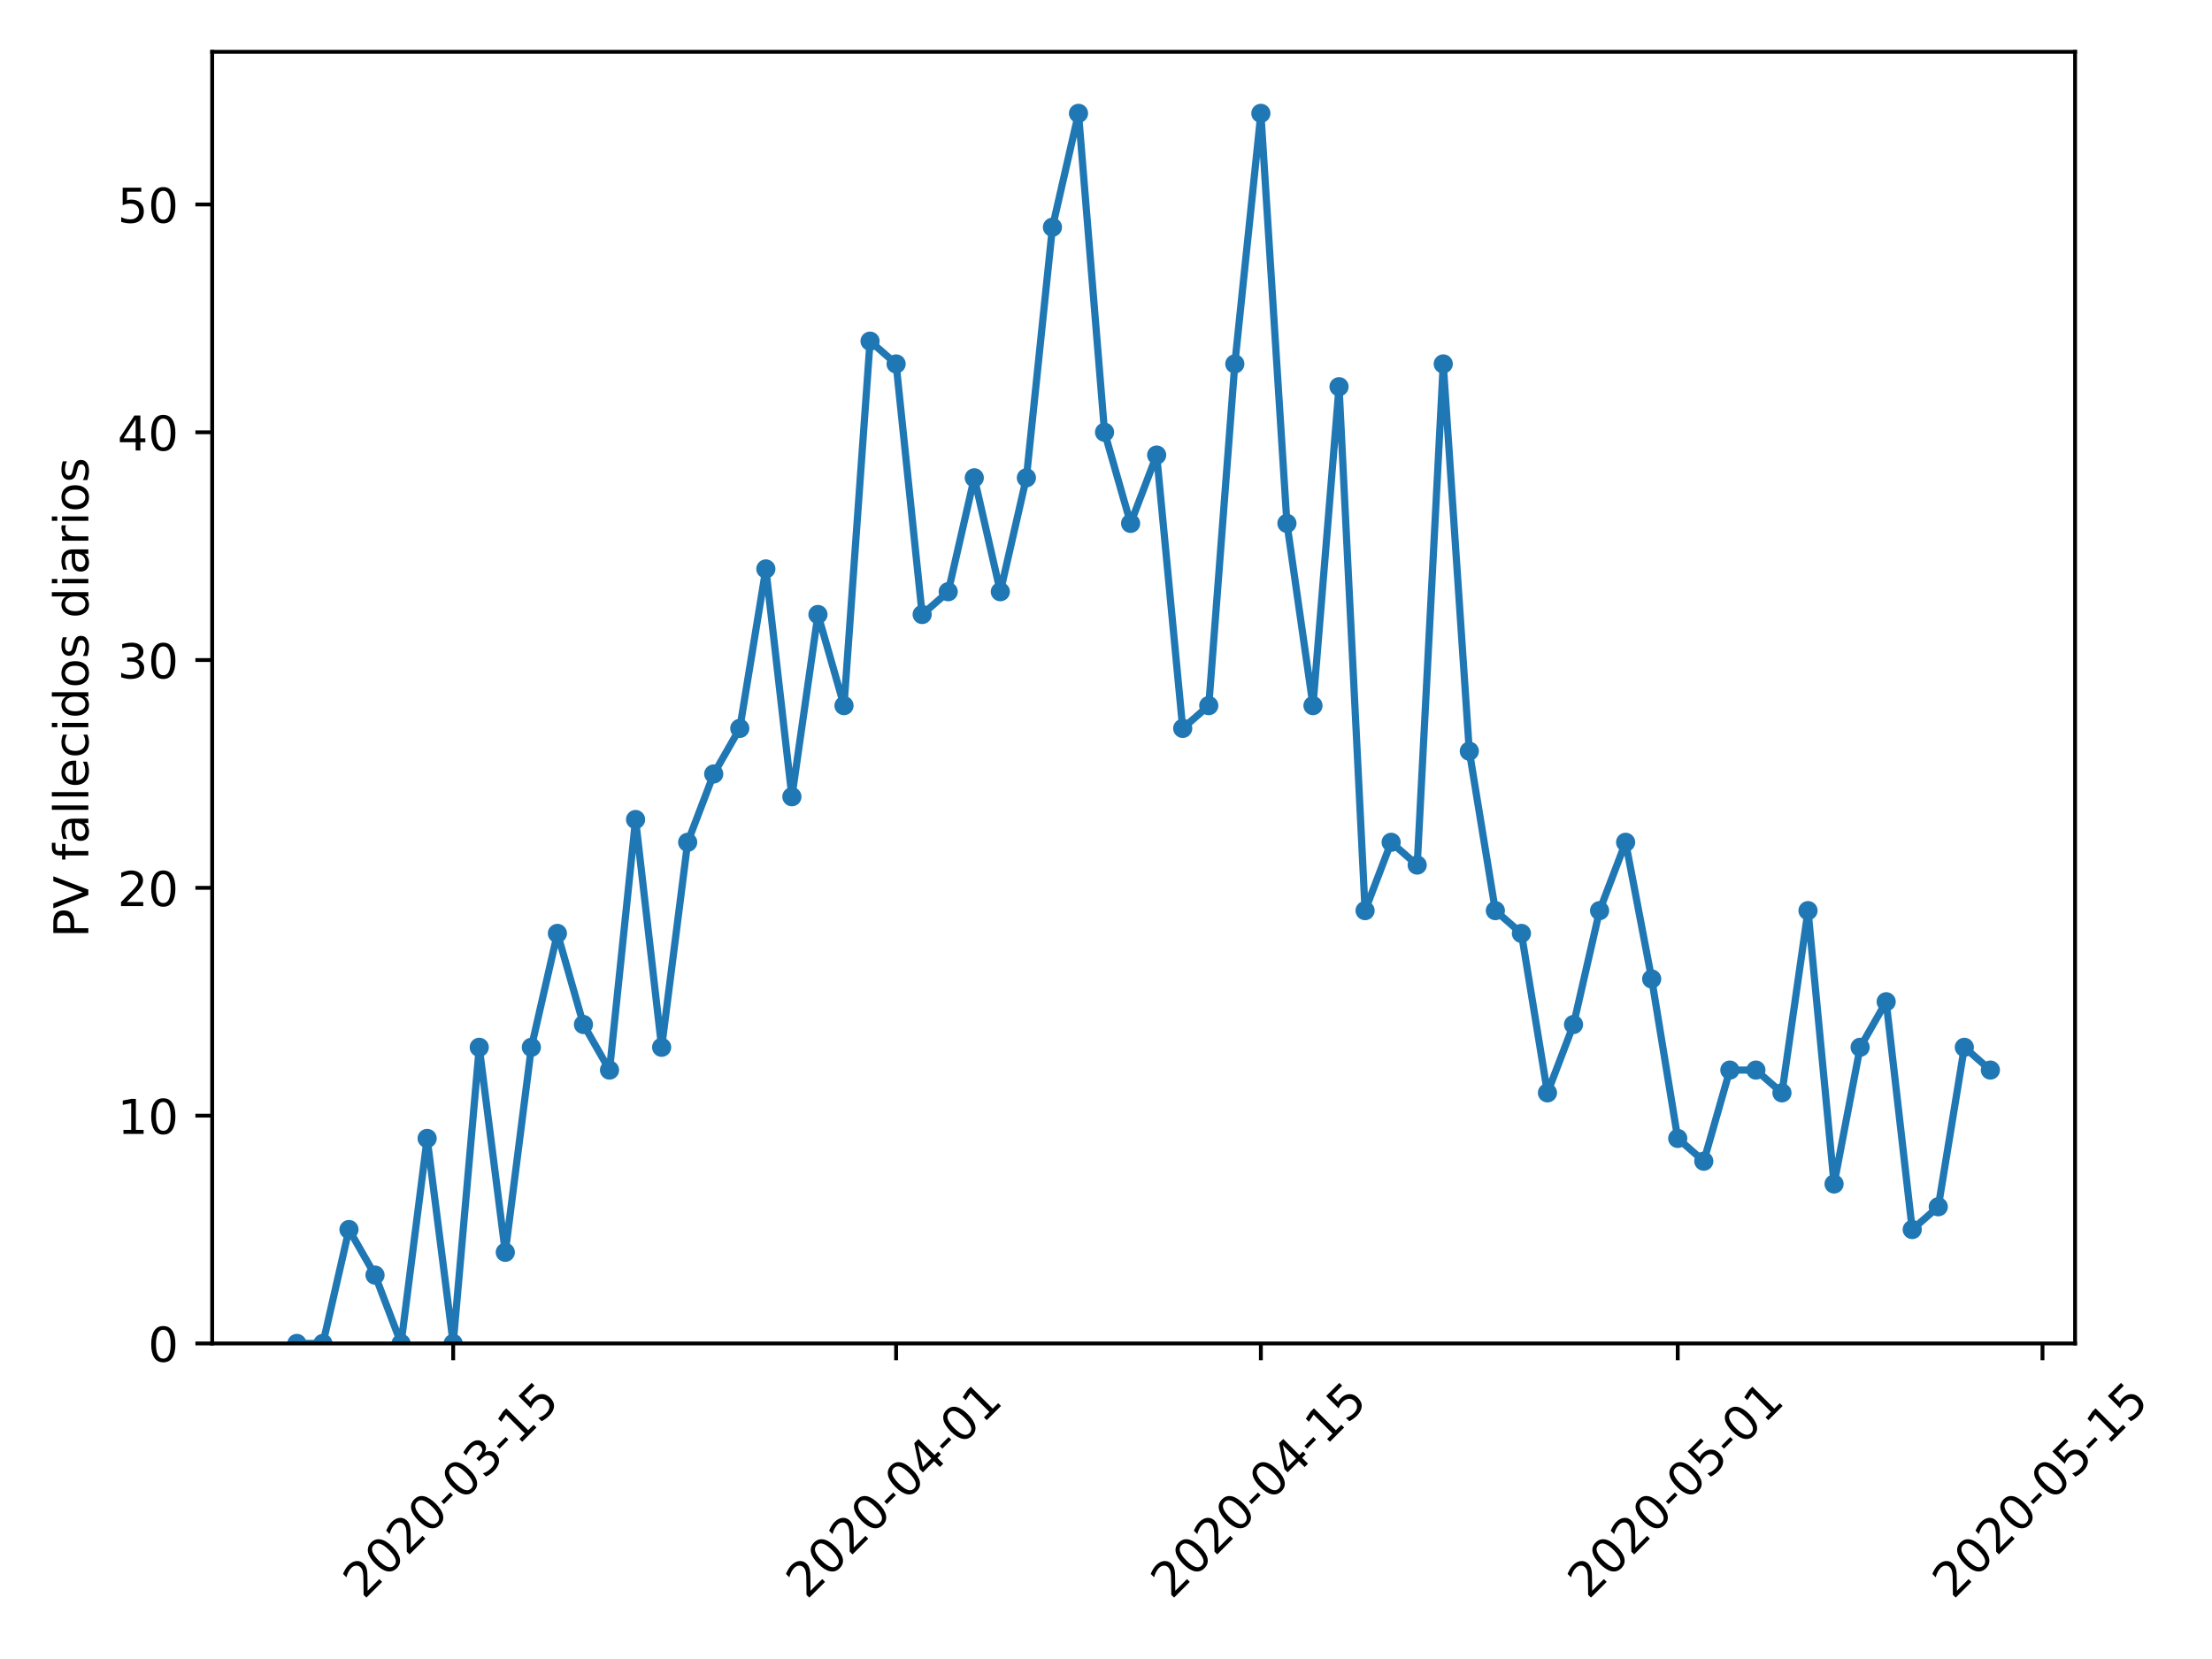 <?xml version="1.0" encoding="utf-8" standalone="no"?>
<!DOCTYPE svg PUBLIC "-//W3C//DTD SVG 1.1//EN"
  "http://www.w3.org/Graphics/SVG/1.1/DTD/svg11.dtd">
<!-- Created with matplotlib (https://matplotlib.org/) -->
<svg height="345.6pt" version="1.1" viewBox="0 0 460.8 345.6" width="460.8pt" xmlns="http://www.w3.org/2000/svg" xmlns:xlink="http://www.w3.org/1999/xlink">
 <defs>
  <style type="text/css">
*{stroke-linecap:butt;stroke-linejoin:round;}
  </style>
 </defs>
 <g id="figure_1">
  <g id="patch_1">
   <path d="M 0 345.6 
L 460.8 345.6 
L 460.8 0 
L 0 0 
z
" style="fill:#ffffff;"/>
  </g>
  <g id="axes_1">
   <g id="patch_2">
    <path d="M 44.203 279.863 
L 432.275 279.863 
L 432.275 10.8 
L 44.203 10.8 
z
" style="fill:#ffffff;"/>
   </g>
   <g id="matplotlib.axis_1">
    <g id="xtick_1">
     <g id="line2d_1">
      <defs>
       <path d="M 0 0 
L 0 3.5 
" id="m8111e1e075" style="stroke:#000000;stroke-width:0.8;"/>
      </defs>
      <g>
       <use style="stroke:#000000;stroke-width:0.8;" x="94.408" xlink:href="#m8111e1e075" y="279.863"/>
      </g>
     </g>
     <g id="text_1">
      <!-- 2020-03-15 -->
      <defs>
       <path d="M 19.188 8.297 
L 53.609 8.297 
L 53.609 0 
L 7.328 0 
L 7.328 8.297 
Q 12.938 14.109 22.625 23.891 
Q 32.328 33.688 34.812 36.531 
Q 39.547 41.844 41.422 45.531 
Q 43.312 49.219 43.312 52.781 
Q 43.312 58.594 39.234 62.25 
Q 35.156 65.922 28.609 65.922 
Q 23.969 65.922 18.812 64.312 
Q 13.672 62.703 7.812 59.422 
L 7.812 69.391 
Q 13.766 71.781 18.938 73 
Q 24.125 74.219 28.422 74.219 
Q 39.75 74.219 46.484 68.547 
Q 53.219 62.891 53.219 53.422 
Q 53.219 48.922 51.531 44.891 
Q 49.859 40.875 45.406 35.406 
Q 44.188 33.984 37.641 27.219 
Q 31.109 20.453 19.188 8.297 
z
" id="DejaVuSans-50"/>
       <path d="M 31.781 66.406 
Q 24.172 66.406 20.328 58.906 
Q 16.5 51.422 16.5 36.375 
Q 16.5 21.391 20.328 13.891 
Q 24.172 6.391 31.781 6.391 
Q 39.453 6.391 43.281 13.891 
Q 47.125 21.391 47.125 36.375 
Q 47.125 51.422 43.281 58.906 
Q 39.453 66.406 31.781 66.406 
z
M 31.781 74.219 
Q 44.047 74.219 50.516 64.516 
Q 56.984 54.828 56.984 36.375 
Q 56.984 17.969 50.516 8.266 
Q 44.047 -1.422 31.781 -1.422 
Q 19.531 -1.422 13.062 8.266 
Q 6.594 17.969 6.594 36.375 
Q 6.594 54.828 13.062 64.516 
Q 19.531 74.219 31.781 74.219 
z
" id="DejaVuSans-48"/>
       <path d="M 4.891 31.391 
L 31.203 31.391 
L 31.203 23.391 
L 4.891 23.391 
z
" id="DejaVuSans-45"/>
       <path d="M 40.578 39.312 
Q 47.656 37.797 51.625 33 
Q 55.609 28.219 55.609 21.188 
Q 55.609 10.406 48.188 4.484 
Q 40.766 -1.422 27.094 -1.422 
Q 22.516 -1.422 17.656 -0.516 
Q 12.797 0.391 7.625 2.203 
L 7.625 11.719 
Q 11.719 9.328 16.594 8.109 
Q 21.484 6.891 26.812 6.891 
Q 36.078 6.891 40.938 10.547 
Q 45.797 14.203 45.797 21.188 
Q 45.797 27.641 41.281 31.266 
Q 36.766 34.906 28.719 34.906 
L 20.219 34.906 
L 20.219 43.016 
L 29.109 43.016 
Q 36.375 43.016 40.234 45.922 
Q 44.094 48.828 44.094 54.297 
Q 44.094 59.906 40.109 62.906 
Q 36.141 65.922 28.719 65.922 
Q 24.656 65.922 20.016 65.031 
Q 15.375 64.156 9.812 62.312 
L 9.812 71.094 
Q 15.438 72.656 20.344 73.438 
Q 25.25 74.219 29.594 74.219 
Q 40.828 74.219 47.359 69.109 
Q 53.906 64.016 53.906 55.328 
Q 53.906 49.266 50.438 45.094 
Q 46.969 40.922 40.578 39.312 
z
" id="DejaVuSans-51"/>
       <path d="M 12.406 8.297 
L 28.516 8.297 
L 28.516 63.922 
L 10.984 60.406 
L 10.984 69.391 
L 28.422 72.906 
L 38.281 72.906 
L 38.281 8.297 
L 54.391 8.297 
L 54.391 0 
L 12.406 0 
z
" id="DejaVuSans-49"/>
       <path d="M 10.797 72.906 
L 49.516 72.906 
L 49.516 64.594 
L 19.828 64.594 
L 19.828 46.734 
Q 21.969 47.469 24.109 47.828 
Q 26.266 48.188 28.422 48.188 
Q 40.625 48.188 47.75 41.5 
Q 54.891 34.812 54.891 23.391 
Q 54.891 11.625 47.562 5.094 
Q 40.234 -1.422 26.906 -1.422 
Q 22.312 -1.422 17.547 -0.641 
Q 12.797 0.141 7.719 1.703 
L 7.719 11.625 
Q 12.109 9.234 16.797 8.062 
Q 21.484 6.891 26.703 6.891 
Q 35.156 6.891 40.078 11.328 
Q 45.016 15.766 45.016 23.391 
Q 45.016 31 40.078 35.438 
Q 35.156 39.891 26.703 39.891 
Q 22.75 39.891 18.812 39.016 
Q 14.891 38.141 10.797 36.281 
z
" id="DejaVuSans-53"/>
      </defs>
      <g transform="translate(75.812 333.329)rotate(-45)scale(0.1 -0.1)">
       <use xlink:href="#DejaVuSans-50"/>
       <use x="63.623" xlink:href="#DejaVuSans-48"/>
       <use x="127.246" xlink:href="#DejaVuSans-50"/>
       <use x="190.869" xlink:href="#DejaVuSans-48"/>
       <use x="254.492" xlink:href="#DejaVuSans-45"/>
       <use x="290.576" xlink:href="#DejaVuSans-48"/>
       <use x="354.199" xlink:href="#DejaVuSans-51"/>
       <use x="417.822" xlink:href="#DejaVuSans-45"/>
       <use x="453.906" xlink:href="#DejaVuSans-49"/>
       <use x="517.529" xlink:href="#DejaVuSans-53"/>
      </g>
     </g>
    </g>
    <g id="xtick_2">
     <g id="line2d_2">
      <g>
       <use style="stroke:#000000;stroke-width:0.8;" x="186.677" xlink:href="#m8111e1e075" y="279.863"/>
      </g>
     </g>
     <g id="text_2">
      <!-- 2020-04-01 -->
      <defs>
       <path d="M 37.797 64.312 
L 12.891 25.391 
L 37.797 25.391 
z
M 35.203 72.906 
L 47.609 72.906 
L 47.609 25.391 
L 58.016 25.391 
L 58.016 17.188 
L 47.609 17.188 
L 47.609 0 
L 37.797 0 
L 37.797 17.188 
L 4.891 17.188 
L 4.891 26.703 
z
" id="DejaVuSans-52"/>
      </defs>
      <g transform="translate(168.081 333.329)rotate(-45)scale(0.1 -0.1)">
       <use xlink:href="#DejaVuSans-50"/>
       <use x="63.623" xlink:href="#DejaVuSans-48"/>
       <use x="127.246" xlink:href="#DejaVuSans-50"/>
       <use x="190.869" xlink:href="#DejaVuSans-48"/>
       <use x="254.492" xlink:href="#DejaVuSans-45"/>
       <use x="290.576" xlink:href="#DejaVuSans-48"/>
       <use x="354.199" xlink:href="#DejaVuSans-52"/>
       <use x="417.822" xlink:href="#DejaVuSans-45"/>
       <use x="453.906" xlink:href="#DejaVuSans-48"/>
       <use x="517.529" xlink:href="#DejaVuSans-49"/>
      </g>
     </g>
    </g>
    <g id="xtick_3">
     <g id="line2d_3">
      <g>
       <use style="stroke:#000000;stroke-width:0.8;" x="262.663" xlink:href="#m8111e1e075" y="279.863"/>
      </g>
     </g>
     <g id="text_3">
      <!-- 2020-04-15 -->
      <g transform="translate(244.067 333.329)rotate(-45)scale(0.1 -0.1)">
       <use xlink:href="#DejaVuSans-50"/>
       <use x="63.623" xlink:href="#DejaVuSans-48"/>
       <use x="127.246" xlink:href="#DejaVuSans-50"/>
       <use x="190.869" xlink:href="#DejaVuSans-48"/>
       <use x="254.492" xlink:href="#DejaVuSans-45"/>
       <use x="290.576" xlink:href="#DejaVuSans-48"/>
       <use x="354.199" xlink:href="#DejaVuSans-52"/>
       <use x="417.822" xlink:href="#DejaVuSans-45"/>
       <use x="453.906" xlink:href="#DejaVuSans-49"/>
       <use x="517.529" xlink:href="#DejaVuSans-53"/>
      </g>
     </g>
    </g>
    <g id="xtick_4">
     <g id="line2d_4">
      <g>
       <use style="stroke:#000000;stroke-width:0.8;" x="349.504" xlink:href="#m8111e1e075" y="279.863"/>
      </g>
     </g>
     <g id="text_4">
      <!-- 2020-05-01 -->
      <g transform="translate(330.908 333.329)rotate(-45)scale(0.1 -0.1)">
       <use xlink:href="#DejaVuSans-50"/>
       <use x="63.623" xlink:href="#DejaVuSans-48"/>
       <use x="127.246" xlink:href="#DejaVuSans-50"/>
       <use x="190.869" xlink:href="#DejaVuSans-48"/>
       <use x="254.492" xlink:href="#DejaVuSans-45"/>
       <use x="290.576" xlink:href="#DejaVuSans-48"/>
       <use x="354.199" xlink:href="#DejaVuSans-53"/>
       <use x="417.822" xlink:href="#DejaVuSans-45"/>
       <use x="453.906" xlink:href="#DejaVuSans-48"/>
       <use x="517.529" xlink:href="#DejaVuSans-49"/>
      </g>
     </g>
    </g>
    <g id="xtick_5">
     <g id="line2d_5">
      <g>
       <use style="stroke:#000000;stroke-width:0.8;" x="425.49" xlink:href="#m8111e1e075" y="279.863"/>
      </g>
     </g>
     <g id="text_5">
      <!-- 2020-05-15 -->
      <g transform="translate(406.894 333.329)rotate(-45)scale(0.1 -0.1)">
       <use xlink:href="#DejaVuSans-50"/>
       <use x="63.623" xlink:href="#DejaVuSans-48"/>
       <use x="127.246" xlink:href="#DejaVuSans-50"/>
       <use x="190.869" xlink:href="#DejaVuSans-48"/>
       <use x="254.492" xlink:href="#DejaVuSans-45"/>
       <use x="290.576" xlink:href="#DejaVuSans-48"/>
       <use x="354.199" xlink:href="#DejaVuSans-53"/>
       <use x="417.822" xlink:href="#DejaVuSans-45"/>
       <use x="453.906" xlink:href="#DejaVuSans-49"/>
       <use x="517.529" xlink:href="#DejaVuSans-53"/>
      </g>
     </g>
    </g>
   </g>
   <g id="matplotlib.axis_2">
    <g id="ytick_1">
     <g id="line2d_6">
      <defs>
       <path d="M 0 0 
L -3.5 0 
" id="m6ebd71d241" style="stroke:#000000;stroke-width:0.8;"/>
      </defs>
      <g>
       <use style="stroke:#000000;stroke-width:0.8;" x="44.203" xlink:href="#m6ebd71d241" y="279.863"/>
      </g>
     </g>
     <g id="text_6">
      <!-- 0 -->
      <g transform="translate(30.841 283.662)scale(0.1 -0.1)">
       <use xlink:href="#DejaVuSans-48"/>
      </g>
     </g>
    </g>
    <g id="ytick_2">
     <g id="line2d_7">
      <g>
       <use style="stroke:#000000;stroke-width:0.8;" x="44.203" xlink:href="#m6ebd71d241" y="232.409"/>
      </g>
     </g>
     <g id="text_7">
      <!-- 10 -->
      <g transform="translate(24.478 236.208)scale(0.1 -0.1)">
       <use xlink:href="#DejaVuSans-49"/>
       <use x="63.623" xlink:href="#DejaVuSans-48"/>
      </g>
     </g>
    </g>
    <g id="ytick_3">
     <g id="line2d_8">
      <g>
       <use style="stroke:#000000;stroke-width:0.8;" x="44.203" xlink:href="#m6ebd71d241" y="184.955"/>
      </g>
     </g>
     <g id="text_8">
      <!-- 20 -->
      <g transform="translate(24.478 188.754)scale(0.1 -0.1)">
       <use xlink:href="#DejaVuSans-50"/>
       <use x="63.623" xlink:href="#DejaVuSans-48"/>
      </g>
     </g>
    </g>
    <g id="ytick_4">
     <g id="line2d_9">
      <g>
       <use style="stroke:#000000;stroke-width:0.8;" x="44.203" xlink:href="#m6ebd71d241" y="137.501"/>
      </g>
     </g>
     <g id="text_9">
      <!-- 30 -->
      <g transform="translate(24.478 141.301)scale(0.1 -0.1)">
       <use xlink:href="#DejaVuSans-51"/>
       <use x="63.623" xlink:href="#DejaVuSans-48"/>
      </g>
     </g>
    </g>
    <g id="ytick_5">
     <g id="line2d_10">
      <g>
       <use style="stroke:#000000;stroke-width:0.8;" x="44.203" xlink:href="#m6ebd71d241" y="90.048"/>
      </g>
     </g>
     <g id="text_10">
      <!-- 40 -->
      <g transform="translate(24.478 93.847)scale(0.1 -0.1)">
       <use xlink:href="#DejaVuSans-52"/>
       <use x="63.623" xlink:href="#DejaVuSans-48"/>
      </g>
     </g>
    </g>
    <g id="ytick_6">
     <g id="line2d_11">
      <g>
       <use style="stroke:#000000;stroke-width:0.8;" x="44.203" xlink:href="#m6ebd71d241" y="42.594"/>
      </g>
     </g>
     <g id="text_11">
      <!-- 50 -->
      <g transform="translate(24.478 46.393)scale(0.1 -0.1)">
       <use xlink:href="#DejaVuSans-53"/>
       <use x="63.623" xlink:href="#DejaVuSans-48"/>
      </g>
     </g>
    </g>
    <g id="text_12">
     <!-- PV fallecidos diarios -->
     <defs>
      <path d="M 19.672 64.797 
L 19.672 37.406 
L 32.078 37.406 
Q 38.969 37.406 42.719 40.969 
Q 46.484 44.531 46.484 51.125 
Q 46.484 57.672 42.719 61.234 
Q 38.969 64.797 32.078 64.797 
z
M 9.812 72.906 
L 32.078 72.906 
Q 44.344 72.906 50.609 67.359 
Q 56.891 61.812 56.891 51.125 
Q 56.891 40.328 50.609 34.812 
Q 44.344 29.297 32.078 29.297 
L 19.672 29.297 
L 19.672 0 
L 9.812 0 
z
" id="DejaVuSans-80"/>
      <path d="M 28.609 0 
L 0.781 72.906 
L 11.078 72.906 
L 34.188 11.531 
L 57.328 72.906 
L 67.578 72.906 
L 39.797 0 
z
" id="DejaVuSans-86"/>
      <path id="DejaVuSans-32"/>
      <path d="M 37.109 75.984 
L 37.109 68.5 
L 28.516 68.5 
Q 23.688 68.5 21.797 66.547 
Q 19.922 64.594 19.922 59.516 
L 19.922 54.688 
L 34.719 54.688 
L 34.719 47.703 
L 19.922 47.703 
L 19.922 0 
L 10.891 0 
L 10.891 47.703 
L 2.297 47.703 
L 2.297 54.688 
L 10.891 54.688 
L 10.891 58.5 
Q 10.891 67.625 15.141 71.797 
Q 19.391 75.984 28.609 75.984 
z
" id="DejaVuSans-102"/>
      <path d="M 34.281 27.484 
Q 23.391 27.484 19.188 25 
Q 14.984 22.516 14.984 16.5 
Q 14.984 11.719 18.141 8.906 
Q 21.297 6.109 26.703 6.109 
Q 34.188 6.109 38.703 11.406 
Q 43.219 16.703 43.219 25.484 
L 43.219 27.484 
z
M 52.203 31.203 
L 52.203 0 
L 43.219 0 
L 43.219 8.297 
Q 40.141 3.328 35.547 0.953 
Q 30.953 -1.422 24.312 -1.422 
Q 15.922 -1.422 10.953 3.297 
Q 6 8.016 6 15.922 
Q 6 25.141 12.172 29.828 
Q 18.359 34.516 30.609 34.516 
L 43.219 34.516 
L 43.219 35.406 
Q 43.219 41.609 39.141 45 
Q 35.062 48.391 27.688 48.391 
Q 23 48.391 18.547 47.266 
Q 14.109 46.141 10.016 43.891 
L 10.016 52.203 
Q 14.938 54.109 19.578 55.047 
Q 24.219 56 28.609 56 
Q 40.484 56 46.344 49.844 
Q 52.203 43.703 52.203 31.203 
z
" id="DejaVuSans-97"/>
      <path d="M 9.422 75.984 
L 18.406 75.984 
L 18.406 0 
L 9.422 0 
z
" id="DejaVuSans-108"/>
      <path d="M 56.203 29.594 
L 56.203 25.203 
L 14.891 25.203 
Q 15.484 15.922 20.484 11.062 
Q 25.484 6.203 34.422 6.203 
Q 39.594 6.203 44.453 7.469 
Q 49.312 8.734 54.109 11.281 
L 54.109 2.781 
Q 49.266 0.734 44.188 -0.344 
Q 39.109 -1.422 33.891 -1.422 
Q 20.797 -1.422 13.156 6.188 
Q 5.516 13.812 5.516 26.812 
Q 5.516 40.234 12.766 48.109 
Q 20.016 56 32.328 56 
Q 43.359 56 49.781 48.891 
Q 56.203 41.797 56.203 29.594 
z
M 47.219 32.234 
Q 47.125 39.594 43.094 43.984 
Q 39.062 48.391 32.422 48.391 
Q 24.906 48.391 20.391 44.141 
Q 15.875 39.891 15.188 32.172 
z
" id="DejaVuSans-101"/>
      <path d="M 48.781 52.594 
L 48.781 44.188 
Q 44.969 46.297 41.141 47.344 
Q 37.312 48.391 33.406 48.391 
Q 24.656 48.391 19.812 42.844 
Q 14.984 37.312 14.984 27.297 
Q 14.984 17.281 19.812 11.734 
Q 24.656 6.203 33.406 6.203 
Q 37.312 6.203 41.141 7.25 
Q 44.969 8.297 48.781 10.406 
L 48.781 2.094 
Q 45.016 0.344 40.984 -0.531 
Q 36.969 -1.422 32.422 -1.422 
Q 20.062 -1.422 12.781 6.344 
Q 5.516 14.109 5.516 27.297 
Q 5.516 40.672 12.859 48.328 
Q 20.219 56 33.016 56 
Q 37.156 56 41.109 55.141 
Q 45.062 54.297 48.781 52.594 
z
" id="DejaVuSans-99"/>
      <path d="M 9.422 54.688 
L 18.406 54.688 
L 18.406 0 
L 9.422 0 
z
M 9.422 75.984 
L 18.406 75.984 
L 18.406 64.594 
L 9.422 64.594 
z
" id="DejaVuSans-105"/>
      <path d="M 45.406 46.391 
L 45.406 75.984 
L 54.391 75.984 
L 54.391 0 
L 45.406 0 
L 45.406 8.203 
Q 42.578 3.328 38.25 0.953 
Q 33.938 -1.422 27.875 -1.422 
Q 17.969 -1.422 11.734 6.484 
Q 5.516 14.406 5.516 27.297 
Q 5.516 40.188 11.734 48.094 
Q 17.969 56 27.875 56 
Q 33.938 56 38.25 53.625 
Q 42.578 51.266 45.406 46.391 
z
M 14.797 27.297 
Q 14.797 17.391 18.875 11.75 
Q 22.953 6.109 30.078 6.109 
Q 37.203 6.109 41.297 11.75 
Q 45.406 17.391 45.406 27.297 
Q 45.406 37.203 41.297 42.844 
Q 37.203 48.484 30.078 48.484 
Q 22.953 48.484 18.875 42.844 
Q 14.797 37.203 14.797 27.297 
z
" id="DejaVuSans-100"/>
      <path d="M 30.609 48.391 
Q 23.391 48.391 19.188 42.75 
Q 14.984 37.109 14.984 27.297 
Q 14.984 17.484 19.156 11.844 
Q 23.344 6.203 30.609 6.203 
Q 37.797 6.203 41.984 11.859 
Q 46.188 17.531 46.188 27.297 
Q 46.188 37.016 41.984 42.703 
Q 37.797 48.391 30.609 48.391 
z
M 30.609 56 
Q 42.328 56 49.016 48.375 
Q 55.719 40.766 55.719 27.297 
Q 55.719 13.875 49.016 6.219 
Q 42.328 -1.422 30.609 -1.422 
Q 18.844 -1.422 12.172 6.219 
Q 5.516 13.875 5.516 27.297 
Q 5.516 40.766 12.172 48.375 
Q 18.844 56 30.609 56 
z
" id="DejaVuSans-111"/>
      <path d="M 44.281 53.078 
L 44.281 44.578 
Q 40.484 46.531 36.375 47.5 
Q 32.281 48.484 27.875 48.484 
Q 21.188 48.484 17.844 46.438 
Q 14.5 44.391 14.5 40.281 
Q 14.5 37.156 16.891 35.375 
Q 19.281 33.594 26.516 31.984 
L 29.594 31.297 
Q 39.156 29.25 43.188 25.516 
Q 47.219 21.781 47.219 15.094 
Q 47.219 7.469 41.188 3.016 
Q 35.156 -1.422 24.609 -1.422 
Q 20.219 -1.422 15.453 -0.562 
Q 10.688 0.297 5.422 2 
L 5.422 11.281 
Q 10.406 8.688 15.234 7.391 
Q 20.062 6.109 24.812 6.109 
Q 31.156 6.109 34.562 8.281 
Q 37.984 10.453 37.984 14.406 
Q 37.984 18.062 35.516 20.016 
Q 33.062 21.969 24.703 23.781 
L 21.578 24.516 
Q 13.234 26.266 9.516 29.906 
Q 5.812 33.547 5.812 39.891 
Q 5.812 47.609 11.281 51.797 
Q 16.75 56 26.812 56 
Q 31.781 56 36.172 55.266 
Q 40.578 54.547 44.281 53.078 
z
" id="DejaVuSans-115"/>
      <path d="M 41.109 46.297 
Q 39.594 47.172 37.812 47.578 
Q 36.031 48 33.891 48 
Q 26.266 48 22.188 43.047 
Q 18.109 38.094 18.109 28.812 
L 18.109 0 
L 9.078 0 
L 9.078 54.688 
L 18.109 54.688 
L 18.109 46.188 
Q 20.953 51.172 25.484 53.578 
Q 30.031 56 36.531 56 
Q 37.453 56 38.578 55.875 
Q 39.703 55.766 41.062 55.516 
z
" id="DejaVuSans-114"/>
     </defs>
     <g transform="translate(18.398 195.336)rotate(-90)scale(0.1 -0.1)">
      <use xlink:href="#DejaVuSans-80"/>
      <use x="60.303" xlink:href="#DejaVuSans-86"/>
      <use x="128.711" xlink:href="#DejaVuSans-32"/>
      <use x="160.498" xlink:href="#DejaVuSans-102"/>
      <use x="195.703" xlink:href="#DejaVuSans-97"/>
      <use x="256.982" xlink:href="#DejaVuSans-108"/>
      <use x="284.766" xlink:href="#DejaVuSans-108"/>
      <use x="312.549" xlink:href="#DejaVuSans-101"/>
      <use x="374.072" xlink:href="#DejaVuSans-99"/>
      <use x="429.053" xlink:href="#DejaVuSans-105"/>
      <use x="456.836" xlink:href="#DejaVuSans-100"/>
      <use x="520.312" xlink:href="#DejaVuSans-111"/>
      <use x="581.494" xlink:href="#DejaVuSans-115"/>
      <use x="633.594" xlink:href="#DejaVuSans-32"/>
      <use x="665.381" xlink:href="#DejaVuSans-100"/>
      <use x="728.857" xlink:href="#DejaVuSans-105"/>
      <use x="756.641" xlink:href="#DejaVuSans-97"/>
      <use x="817.92" xlink:href="#DejaVuSans-114"/>
      <use x="859.033" xlink:href="#DejaVuSans-105"/>
      <use x="886.816" xlink:href="#DejaVuSans-111"/>
      <use x="947.998" xlink:href="#DejaVuSans-115"/>
     </g>
    </g>
   </g>
   <g id="line2d_12">
    <path clip-path="url(#p7a38b46ca3)" d="M 61.843 279.863 
L 67.27 279.863 
L 72.698 256.136 
L 78.125 265.626 
L 83.553 279.863 
L 88.981 237.154 
L 94.408 279.863 
L 99.836 218.173 
L 105.263 260.881 
L 110.691 218.173 
L 116.118 194.446 
L 121.546 213.427 
L 126.974 222.918 
L 132.401 170.719 
L 137.829 218.173 
L 143.256 175.464 
L 148.684 161.228 
L 154.111 151.738 
L 159.539 118.52 
L 164.967 165.974 
L 170.394 128.011 
L 175.822 146.992 
L 181.249 71.066 
L 186.677 75.812 
L 192.105 128.011 
L 197.532 123.265 
L 202.96 99.538 
L 208.387 123.265 
L 213.815 99.538 
L 219.242 47.339 
L 224.67 23.613 
L 230.098 90.048 
L 235.525 109.029 
L 240.953 94.793 
L 246.38 151.738 
L 251.808 146.992 
L 257.235 75.812 
L 262.663 23.613 
L 268.091 109.029 
L 273.518 146.992 
L 278.946 80.557 
L 284.373 189.701 
L 289.801 175.464 
L 295.228 180.21 
L 300.656 75.812 
L 306.084 156.483 
L 311.511 189.701 
L 316.939 194.446 
L 322.366 227.663 
L 327.794 213.427 
L 333.221 189.701 
L 338.649 175.464 
L 344.077 203.937 
L 349.504 237.154 
L 354.932 241.9 
L 360.359 222.918 
L 365.787 222.918 
L 371.214 227.663 
L 376.642 189.701 
L 382.07 246.645 
L 387.497 218.173 
L 392.925 208.682 
L 398.352 256.136 
L 403.78 251.39 
L 409.207 218.173 
L 414.635 222.918 
" style="fill:none;stroke:#1f77b4;stroke-linecap:square;stroke-width:1.5;"/>
    <defs>
     <path d="M 0 1.5 
C 0.398 1.5 0.779 1.342 1.061 1.061 
C 1.342 0.779 1.5 0.398 1.5 0 
C 1.5 -0.398 1.342 -0.779 1.061 -1.061 
C 0.779 -1.342 0.398 -1.5 0 -1.5 
C -0.398 -1.5 -0.779 -1.342 -1.061 -1.061 
C -1.342 -0.779 -1.5 -0.398 -1.5 0 
C -1.5 0.398 -1.342 0.779 -1.061 1.061 
C -0.779 1.342 -0.398 1.5 0 1.5 
z
" id="m7de26267ce" style="stroke:#1f77b4;"/>
    </defs>
    <g clip-path="url(#p7a38b46ca3)">
     <use style="fill:#1f77b4;stroke:#1f77b4;" x="61.843" xlink:href="#m7de26267ce" y="279.863"/>
     <use style="fill:#1f77b4;stroke:#1f77b4;" x="67.27" xlink:href="#m7de26267ce" y="279.863"/>
     <use style="fill:#1f77b4;stroke:#1f77b4;" x="72.698" xlink:href="#m7de26267ce" y="256.136"/>
     <use style="fill:#1f77b4;stroke:#1f77b4;" x="78.125" xlink:href="#m7de26267ce" y="265.626"/>
     <use style="fill:#1f77b4;stroke:#1f77b4;" x="83.553" xlink:href="#m7de26267ce" y="279.863"/>
     <use style="fill:#1f77b4;stroke:#1f77b4;" x="88.981" xlink:href="#m7de26267ce" y="237.154"/>
     <use style="fill:#1f77b4;stroke:#1f77b4;" x="94.408" xlink:href="#m7de26267ce" y="279.863"/>
     <use style="fill:#1f77b4;stroke:#1f77b4;" x="99.836" xlink:href="#m7de26267ce" y="218.173"/>
     <use style="fill:#1f77b4;stroke:#1f77b4;" x="105.263" xlink:href="#m7de26267ce" y="260.881"/>
     <use style="fill:#1f77b4;stroke:#1f77b4;" x="110.691" xlink:href="#m7de26267ce" y="218.173"/>
     <use style="fill:#1f77b4;stroke:#1f77b4;" x="116.118" xlink:href="#m7de26267ce" y="194.446"/>
     <use style="fill:#1f77b4;stroke:#1f77b4;" x="121.546" xlink:href="#m7de26267ce" y="213.427"/>
     <use style="fill:#1f77b4;stroke:#1f77b4;" x="126.974" xlink:href="#m7de26267ce" y="222.918"/>
     <use style="fill:#1f77b4;stroke:#1f77b4;" x="132.401" xlink:href="#m7de26267ce" y="170.719"/>
     <use style="fill:#1f77b4;stroke:#1f77b4;" x="137.829" xlink:href="#m7de26267ce" y="218.173"/>
     <use style="fill:#1f77b4;stroke:#1f77b4;" x="143.256" xlink:href="#m7de26267ce" y="175.464"/>
     <use style="fill:#1f77b4;stroke:#1f77b4;" x="148.684" xlink:href="#m7de26267ce" y="161.228"/>
     <use style="fill:#1f77b4;stroke:#1f77b4;" x="154.111" xlink:href="#m7de26267ce" y="151.738"/>
     <use style="fill:#1f77b4;stroke:#1f77b4;" x="159.539" xlink:href="#m7de26267ce" y="118.52"/>
     <use style="fill:#1f77b4;stroke:#1f77b4;" x="164.967" xlink:href="#m7de26267ce" y="165.974"/>
     <use style="fill:#1f77b4;stroke:#1f77b4;" x="170.394" xlink:href="#m7de26267ce" y="128.011"/>
     <use style="fill:#1f77b4;stroke:#1f77b4;" x="175.822" xlink:href="#m7de26267ce" y="146.992"/>
     <use style="fill:#1f77b4;stroke:#1f77b4;" x="181.249" xlink:href="#m7de26267ce" y="71.066"/>
     <use style="fill:#1f77b4;stroke:#1f77b4;" x="186.677" xlink:href="#m7de26267ce" y="75.812"/>
     <use style="fill:#1f77b4;stroke:#1f77b4;" x="192.105" xlink:href="#m7de26267ce" y="128.011"/>
     <use style="fill:#1f77b4;stroke:#1f77b4;" x="197.532" xlink:href="#m7de26267ce" y="123.265"/>
     <use style="fill:#1f77b4;stroke:#1f77b4;" x="202.96" xlink:href="#m7de26267ce" y="99.538"/>
     <use style="fill:#1f77b4;stroke:#1f77b4;" x="208.387" xlink:href="#m7de26267ce" y="123.265"/>
     <use style="fill:#1f77b4;stroke:#1f77b4;" x="213.815" xlink:href="#m7de26267ce" y="99.538"/>
     <use style="fill:#1f77b4;stroke:#1f77b4;" x="219.242" xlink:href="#m7de26267ce" y="47.339"/>
     <use style="fill:#1f77b4;stroke:#1f77b4;" x="224.67" xlink:href="#m7de26267ce" y="23.613"/>
     <use style="fill:#1f77b4;stroke:#1f77b4;" x="230.098" xlink:href="#m7de26267ce" y="90.048"/>
     <use style="fill:#1f77b4;stroke:#1f77b4;" x="235.525" xlink:href="#m7de26267ce" y="109.029"/>
     <use style="fill:#1f77b4;stroke:#1f77b4;" x="240.953" xlink:href="#m7de26267ce" y="94.793"/>
     <use style="fill:#1f77b4;stroke:#1f77b4;" x="246.38" xlink:href="#m7de26267ce" y="151.738"/>
     <use style="fill:#1f77b4;stroke:#1f77b4;" x="251.808" xlink:href="#m7de26267ce" y="146.992"/>
     <use style="fill:#1f77b4;stroke:#1f77b4;" x="257.235" xlink:href="#m7de26267ce" y="75.812"/>
     <use style="fill:#1f77b4;stroke:#1f77b4;" x="262.663" xlink:href="#m7de26267ce" y="23.613"/>
     <use style="fill:#1f77b4;stroke:#1f77b4;" x="268.091" xlink:href="#m7de26267ce" y="109.029"/>
     <use style="fill:#1f77b4;stroke:#1f77b4;" x="273.518" xlink:href="#m7de26267ce" y="146.992"/>
     <use style="fill:#1f77b4;stroke:#1f77b4;" x="278.946" xlink:href="#m7de26267ce" y="80.557"/>
     <use style="fill:#1f77b4;stroke:#1f77b4;" x="284.373" xlink:href="#m7de26267ce" y="189.701"/>
     <use style="fill:#1f77b4;stroke:#1f77b4;" x="289.801" xlink:href="#m7de26267ce" y="175.464"/>
     <use style="fill:#1f77b4;stroke:#1f77b4;" x="295.228" xlink:href="#m7de26267ce" y="180.21"/>
     <use style="fill:#1f77b4;stroke:#1f77b4;" x="300.656" xlink:href="#m7de26267ce" y="75.812"/>
     <use style="fill:#1f77b4;stroke:#1f77b4;" x="306.084" xlink:href="#m7de26267ce" y="156.483"/>
     <use style="fill:#1f77b4;stroke:#1f77b4;" x="311.511" xlink:href="#m7de26267ce" y="189.701"/>
     <use style="fill:#1f77b4;stroke:#1f77b4;" x="316.939" xlink:href="#m7de26267ce" y="194.446"/>
     <use style="fill:#1f77b4;stroke:#1f77b4;" x="322.366" xlink:href="#m7de26267ce" y="227.663"/>
     <use style="fill:#1f77b4;stroke:#1f77b4;" x="327.794" xlink:href="#m7de26267ce" y="213.427"/>
     <use style="fill:#1f77b4;stroke:#1f77b4;" x="333.221" xlink:href="#m7de26267ce" y="189.701"/>
     <use style="fill:#1f77b4;stroke:#1f77b4;" x="338.649" xlink:href="#m7de26267ce" y="175.464"/>
     <use style="fill:#1f77b4;stroke:#1f77b4;" x="344.077" xlink:href="#m7de26267ce" y="203.937"/>
     <use style="fill:#1f77b4;stroke:#1f77b4;" x="349.504" xlink:href="#m7de26267ce" y="237.154"/>
     <use style="fill:#1f77b4;stroke:#1f77b4;" x="354.932" xlink:href="#m7de26267ce" y="241.9"/>
     <use style="fill:#1f77b4;stroke:#1f77b4;" x="360.359" xlink:href="#m7de26267ce" y="222.918"/>
     <use style="fill:#1f77b4;stroke:#1f77b4;" x="365.787" xlink:href="#m7de26267ce" y="222.918"/>
     <use style="fill:#1f77b4;stroke:#1f77b4;" x="371.214" xlink:href="#m7de26267ce" y="227.663"/>
     <use style="fill:#1f77b4;stroke:#1f77b4;" x="376.642" xlink:href="#m7de26267ce" y="189.701"/>
     <use style="fill:#1f77b4;stroke:#1f77b4;" x="382.07" xlink:href="#m7de26267ce" y="246.645"/>
     <use style="fill:#1f77b4;stroke:#1f77b4;" x="387.497" xlink:href="#m7de26267ce" y="218.173"/>
     <use style="fill:#1f77b4;stroke:#1f77b4;" x="392.925" xlink:href="#m7de26267ce" y="208.682"/>
     <use style="fill:#1f77b4;stroke:#1f77b4;" x="398.352" xlink:href="#m7de26267ce" y="256.136"/>
     <use style="fill:#1f77b4;stroke:#1f77b4;" x="403.78" xlink:href="#m7de26267ce" y="251.39"/>
     <use style="fill:#1f77b4;stroke:#1f77b4;" x="409.207" xlink:href="#m7de26267ce" y="218.173"/>
     <use style="fill:#1f77b4;stroke:#1f77b4;" x="414.635" xlink:href="#m7de26267ce" y="222.918"/>
    </g>
   </g>
   <g id="patch_3">
    <path d="M 44.203 279.863 
L 44.203 10.8 
" style="fill:none;stroke:#000000;stroke-linecap:square;stroke-linejoin:miter;stroke-width:0.8;"/>
   </g>
   <g id="patch_4">
    <path d="M 432.275 279.863 
L 432.275 10.8 
" style="fill:none;stroke:#000000;stroke-linecap:square;stroke-linejoin:miter;stroke-width:0.8;"/>
   </g>
   <g id="patch_5">
    <path d="M 44.203 279.863 
L 432.275 279.863 
" style="fill:none;stroke:#000000;stroke-linecap:square;stroke-linejoin:miter;stroke-width:0.8;"/>
   </g>
   <g id="patch_6">
    <path d="M 44.203 10.8 
L 432.275 10.8 
" style="fill:none;stroke:#000000;stroke-linecap:square;stroke-linejoin:miter;stroke-width:0.8;"/>
   </g>
  </g>
 </g>
 <defs>
  <clipPath id="p7a38b46ca3">
   <rect height="269.063" width="388.072" x="44.203" y="10.8"/>
  </clipPath>
 </defs>
</svg>
